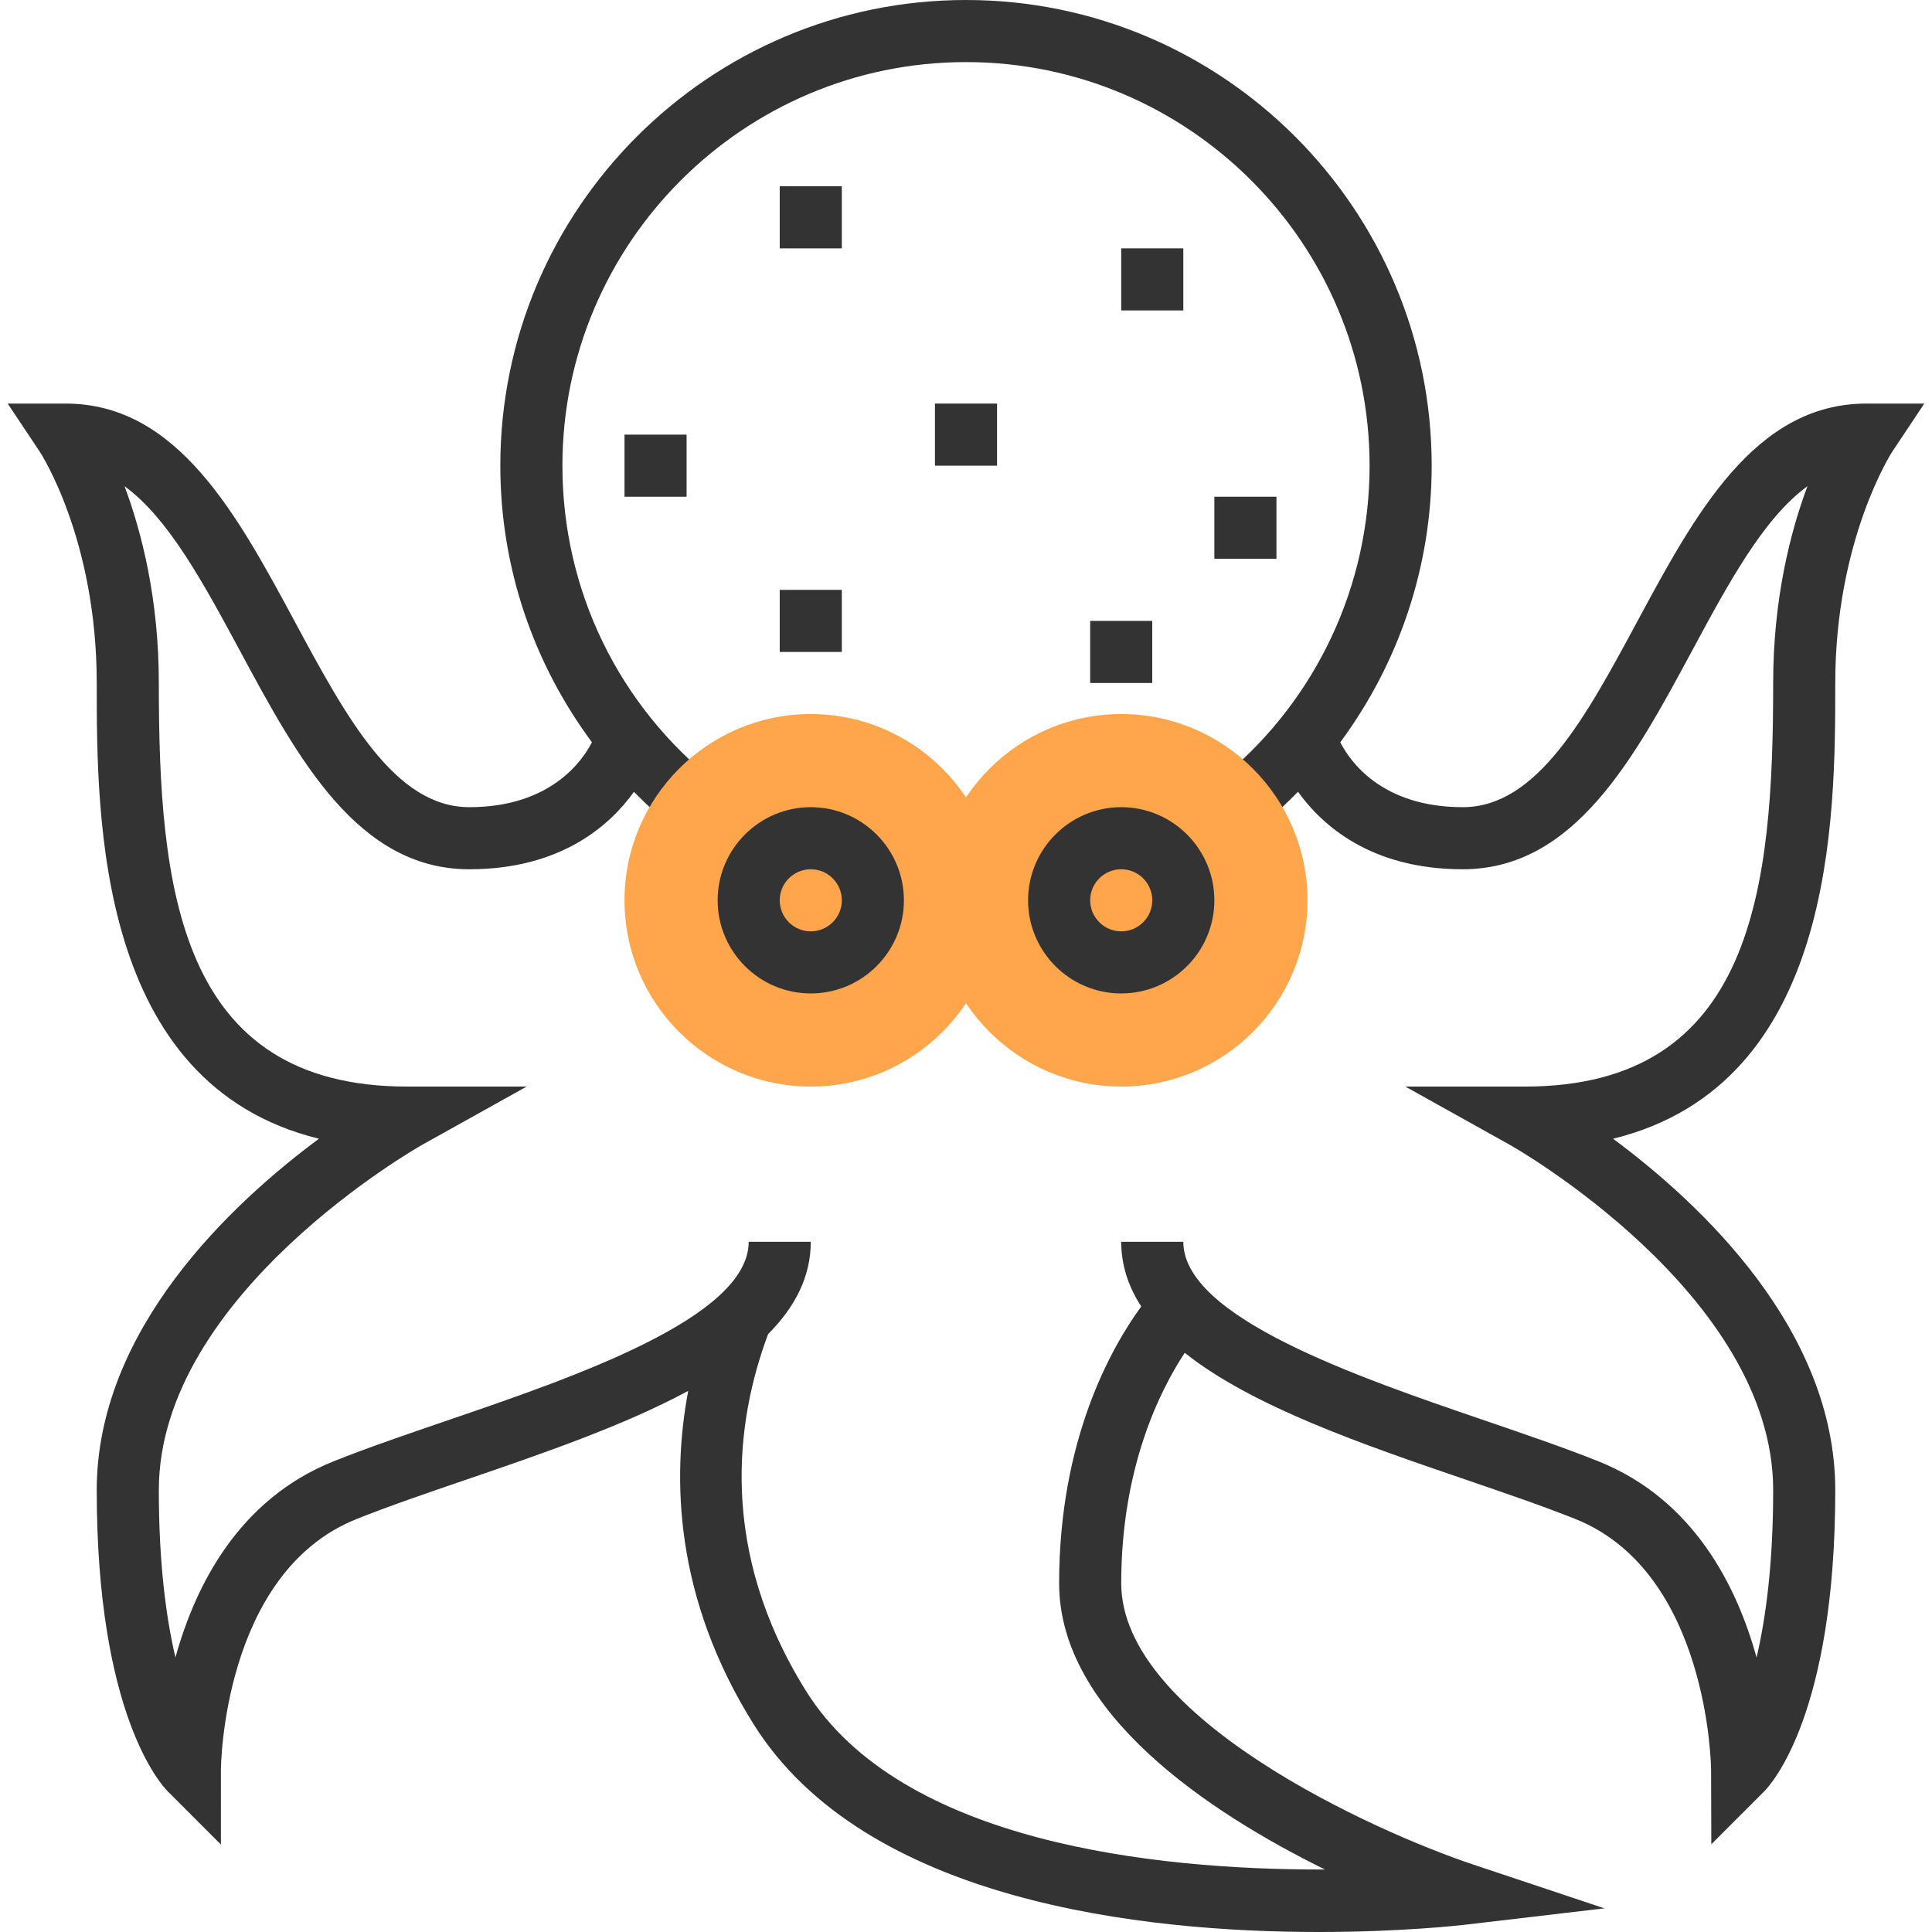<?xml version="1.0" encoding="iso-8859-1"?>
<!-- Generator: Adobe Illustrator 19.0.0, SVG Export Plug-In . SVG Version: 6.00 Build 0)  -->
<svg xmlns="http://www.w3.org/2000/svg" xmlns:xlink="http://www.w3.org/1999/xlink" version="1.1" id="Capa_1" x="0px" y="0px" viewBox="0 0 497.856 497.856" style="enable-background:new 0 0 497.856 497.856;" xml:space="preserve">
<path style="fill:#333333;" d="M480.928,104c-28.784,0-44.168,28.576-59.048,56.208C408.648,184.784,396.144,208,376.928,208  c-21.072,0-29.184-12.072-31.552-16.728c15.128-20.448,23.552-45.296,23.552-71.272c0-66.168-53.832-120-120-120  s-120,53.832-120,120c0,26.136,8.472,50.864,23.608,71.272c-2.368,4.656-10.56,16.728-31.608,16.728  c-19.216,0-31.72-23.216-44.952-47.792C61.096,132.576,45.712,104,16.928,104H1.984l8.288,12.44  c0.152,0.216,14.656,22.408,14.656,59.56c0,34.84,0,103.368,57.256,117.44C59.616,310.176,24.928,342.632,24.928,384  c0,57.648,16.472,75.784,18.344,77.656l13.656,13.656V456c0-0.504,0.4-50.744,34.968-64.568c8.304-3.32,18.072-6.664,28.416-10.2  c19.648-6.72,40.472-13.88,57.032-22.816c-4.232,22.472-3.552,53.264,16.808,85.824c28.712,45.944,100.736,53.616,145.656,53.616  c21.096,0,36.216-1.696,38.064-1.912l35.56-4.184l-33.968-11.344C354.28,472,288.928,442.592,288.928,408  c0-29.784,9.952-49.656,16.368-59.392c17.376,13.832,45.904,23.616,72.248,32.624c10.344,3.536,20.112,6.88,28.416,10.2  c34.416,13.76,34.968,64.072,34.968,64.576l0.064,19.24l13.592-13.6c1.872-1.864,18.344-20,18.344-77.648  c0-41.368-34.688-73.824-57.256-90.56c57.256-14.072,57.256-82.6,57.256-117.44c0-36.816,14.52-59.36,14.656-59.56l8.288-12.44  H480.928z M456.928,176c0,52.624-4.944,104-64,104h-30.776l26.88,14.992c0.688,0.376,67.896,38.432,67.896,89.008  c0,18.936-1.896,32.976-4.28,43.128c-5.104-18.488-16.272-40.768-40.752-50.56c-8.672-3.472-18.632-6.872-29.168-10.48  c-32.84-11.224-77.8-26.6-77.8-46.088h-16c0,6.104,1.888,11.616,5.152,16.664C286.4,347.2,272.928,370.928,272.928,408  c0,33.576,38.832,59.136,68.496,73.752c-0.456,0-0.904,0-1.36,0c-41.656,0-107.744-6.624-132.352-45.992  c-22.752-36.4-18.056-69.864-9.776-91.976c6.824-6.864,10.992-14.672,10.992-23.784h-16c0,19.488-44.96,34.864-77.8,46.088  c-10.536,3.608-20.496,7.008-29.168,10.48c-24.48,9.792-35.648,32.064-40.752,50.552c-2.384-10.16-4.28-24.2-4.28-43.12  c0-50.576,67.208-88.632,67.888-89.008L135.712,280h-30.784c-59.056,0-64-51.376-64-104c0-21.664-4.44-38.936-8.832-50.704  c11.336,8.248,20.376,25.032,29.784,42.496C76.76,195.424,92.144,224,120.928,224c23.656,0,36.256-11.336,42.432-19.952  c3.552,3.608,7.296,7.056,11.336,10.248l9.904-12.56c-25.208-19.888-39.672-49.672-39.672-81.736c0-57.344,46.656-104,104-104  s104,46.656,104,104c0,30.792-13.536,59.832-37.152,79.664l10.296,12.248c2.96-2.488,5.728-5.16,8.408-7.888  c6.176,8.624,18.776,19.976,42.448,19.976c28.784,0,44.168-28.576,59.048-56.208c9.408-17.472,18.448-34.256,29.784-42.496  C461.368,137.064,456.928,154.336,456.928,176z"/>
<path style="fill:#FFA64D;" d="M208.928,280c-26.472,0-48-21.528-48-48s21.528-48,48-48s48,21.528,48,48S235.4,280,208.928,280z"/>
<path style="fill:#333333;" d="M208.928,256c-13.232,0-24-10.768-24-24s10.768-24,24-24s24,10.768,24,24S222.16,256,208.928,256z   M208.928,224c-4.416,0-8,3.592-8,8s3.584,8,8,8s8-3.592,8-8S213.344,224,208.928,224z"/>
<path style="fill:#FFA64D;" d="M288.928,280c-26.472,0-48-21.528-48-48s21.528-48,48-48s48,21.528,48,48S315.4,280,288.928,280z"/>
<g>
	<path style="fill:#333333;" d="M288.928,256c-13.232,0-24-10.768-24-24s10.768-24,24-24s24,10.768,24,24S302.16,256,288.928,256z    M288.928,224c-4.416,0-8,3.592-8,8s3.584,8,8,8c4.416,0,8-3.592,8-8S293.344,224,288.928,224z"/>
	<rect x="200.928" y="48" style="fill:#333333;" width="16" height="16"/>
	<rect x="288.928" y="64" style="fill:#333333;" width="16" height="16"/>
	<rect x="312.928" y="128" style="fill:#333333;" width="16" height="16"/>
	<rect x="240.928" y="104" style="fill:#333333;" width="16" height="16"/>
	<rect x="160.928" y="112" style="fill:#333333;" width="16" height="16"/>
	<rect x="200.928" y="152" style="fill:#333333;" width="16" height="16"/>
	<rect x="280.928" y="160" style="fill:#333333;" width="16" height="16"/>
</g>
<g>
</g>
<g>
</g>
<g>
</g>
<g>
</g>
<g>
</g>
<g>
</g>
<g>
</g>
<g>
</g>
<g>
</g>
<g>
</g>
<g>
</g>
<g>
</g>
<g>
</g>
<g>
</g>
<g>
</g>
</svg>
